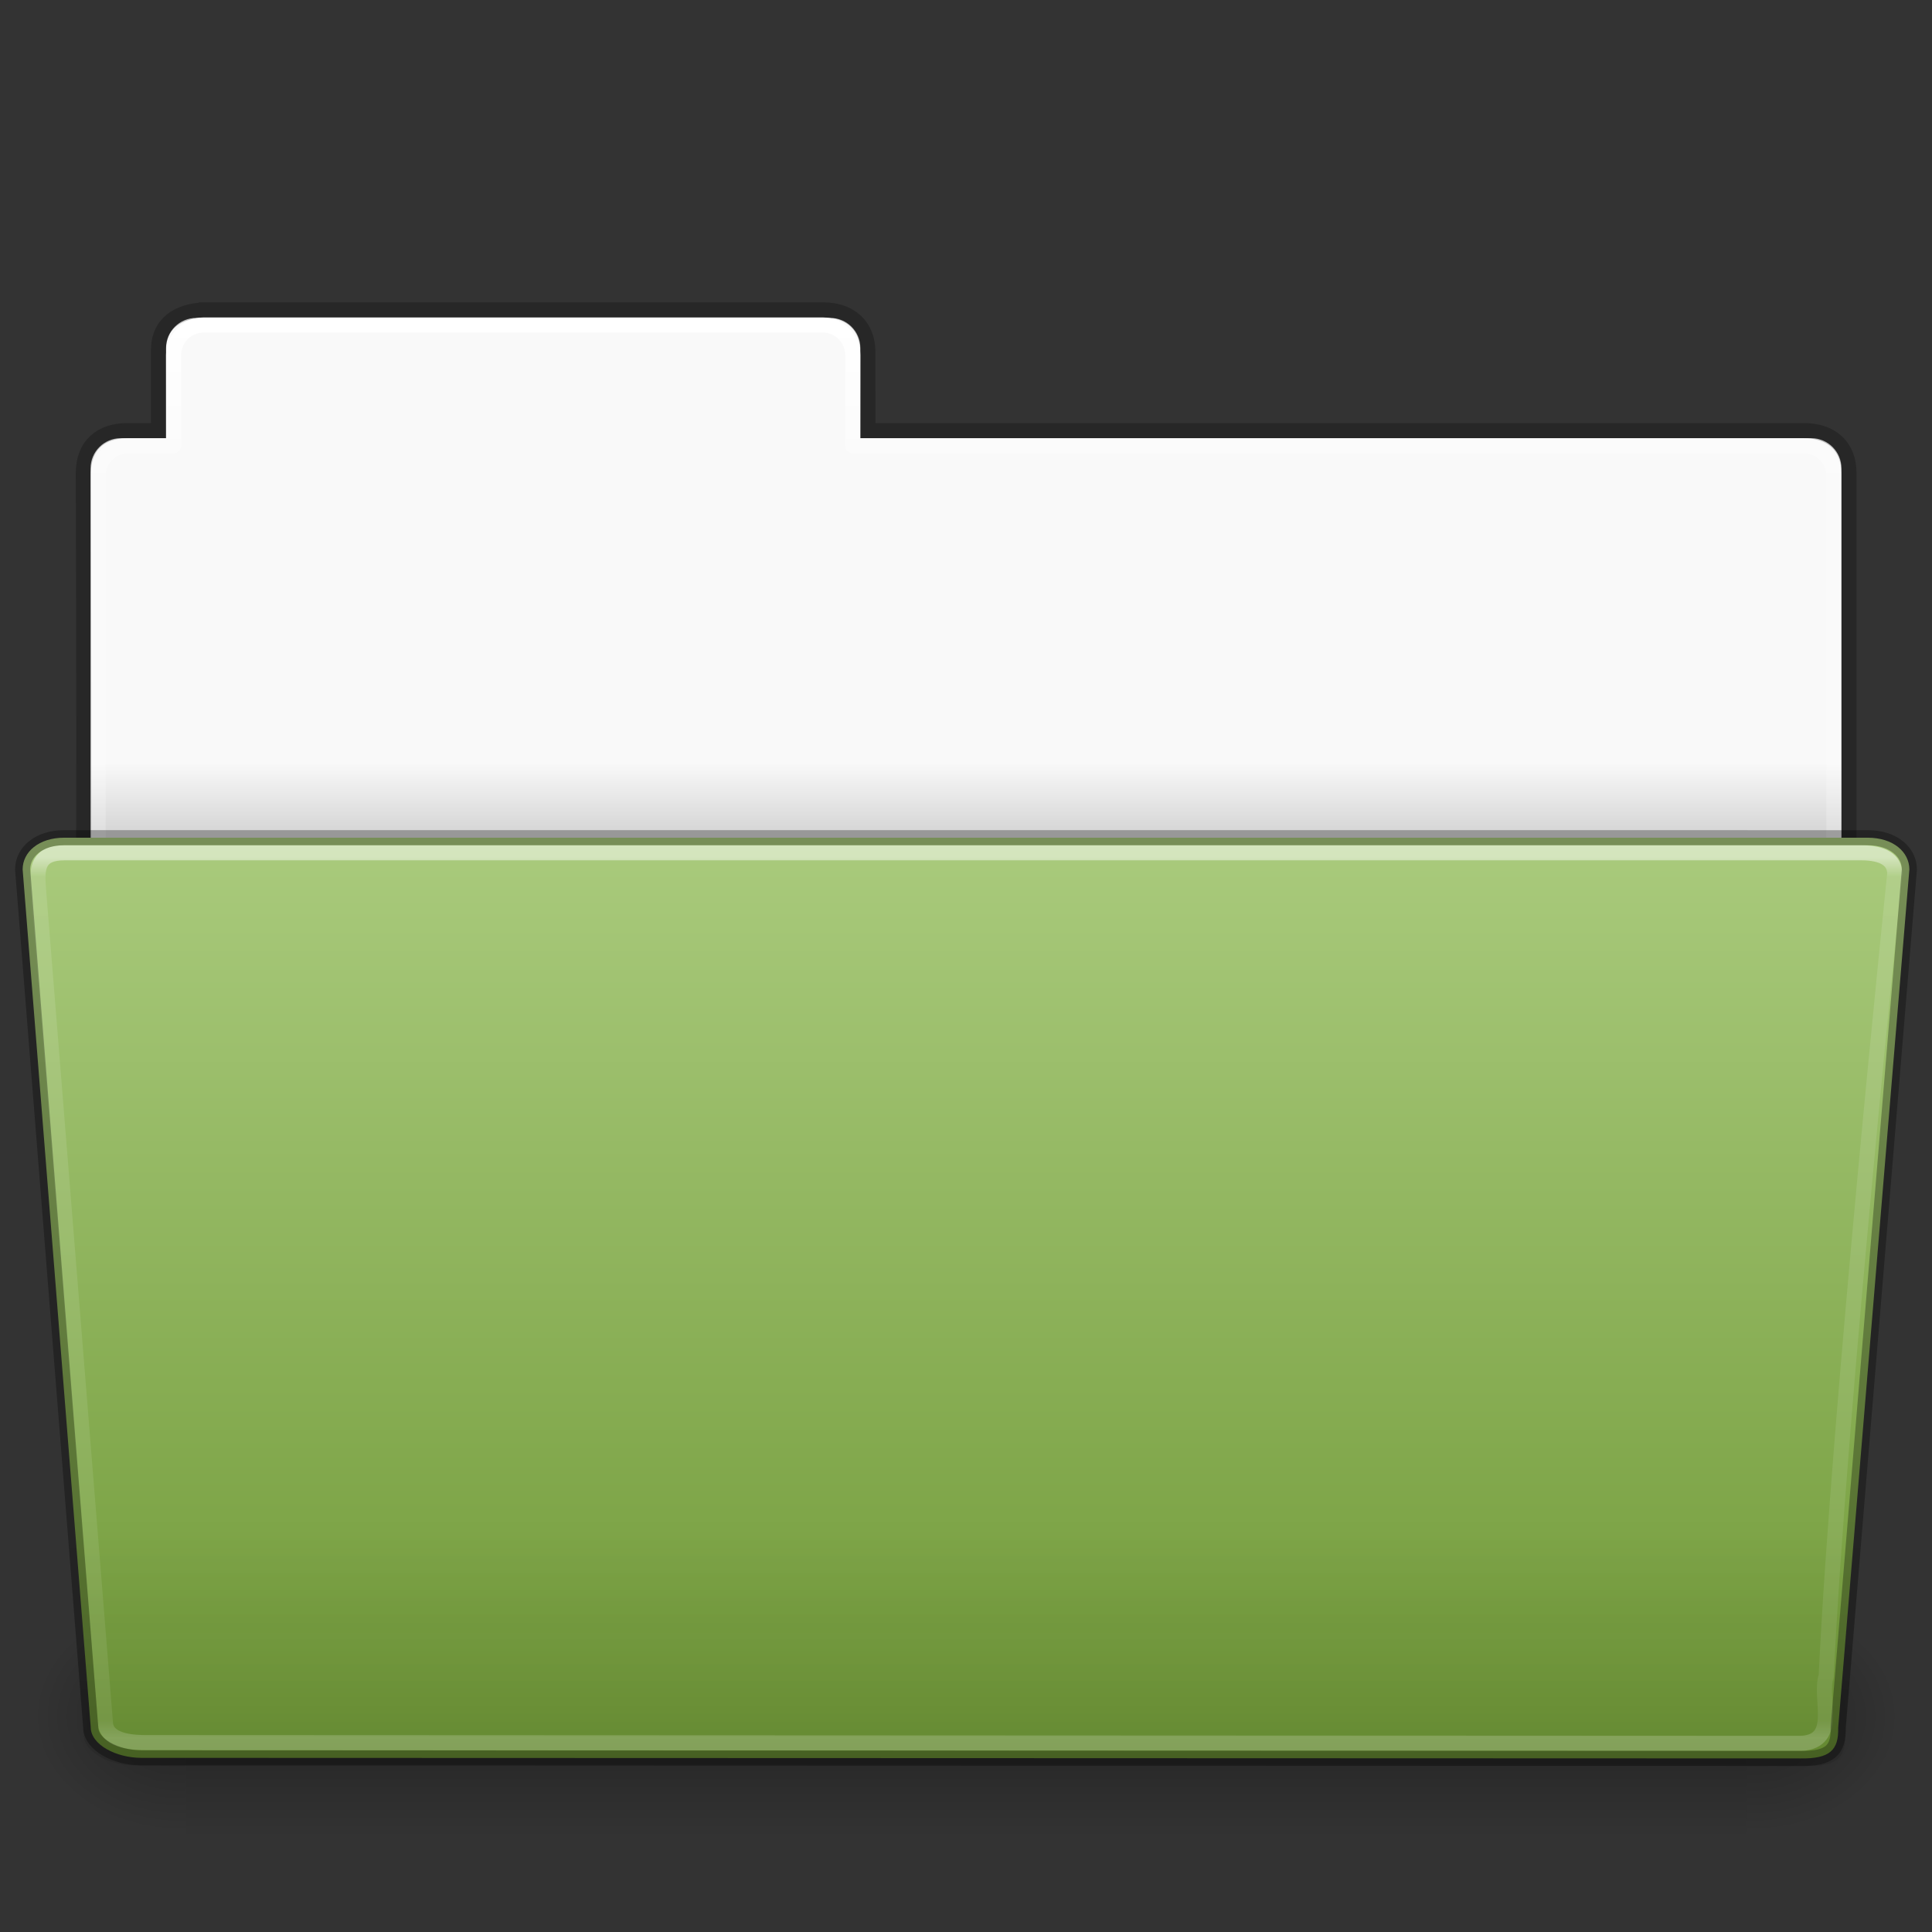 <!-- Created with Inkscape (http://www.inkscape.org/) -->
<svg xmlns:dc="http://purl.org/dc/elements/1.1/" xmlns:cc="http://creativecommons.org/ns#" xmlns:rdf="http://www.w3.org/1999/02/22-rdf-syntax-ns#" xmlns:svg="http://www.w3.org/2000/svg" xmlns="http://www.w3.org/2000/svg" xmlns:xlink="http://www.w3.org/1999/xlink" xmlns:sodipodi="http://sodipodi.sourceforge.net/DTD/sodipodi-0.dtd" xmlns:inkscape="http://www.inkscape.org/namespaces/inkscape" width="128" height="128" id="svg29484" version="1.1" inkscape:version="0.48.3.1 r9886" sodipodi:docname="folder-drag-accept.svg">
  <rect width="100%" height="100%" fill="#333333" stroke="none"/>
  <defs id="defs29486">
    <linearGradient inkscape:collect="always" xlink:href="#linearGradient8272-8" id="linearGradient5329-6" gradientUnits="userSpaceOnUse" gradientTransform="matrix(2.666,0,0,2.137,-143.311,-43.45)" x1="97.539" y1="16.962" x2="97.539" y2="44.261"/>
    <linearGradient id="linearGradient8272-8">
      <stop offset="0" style="stop-color:#ffffff;stop-opacity:1" id="stop8274-8"/>
      <stop offset="0.022" style="stop-color:#ffffff;stop-opacity:0.235" id="stop8276-4"/>
      <stop offset="0.979" style="stop-color:#ffffff;stop-opacity:0.157" id="stop8278-5"/>
      <stop offset="1" style="stop-color:#ffffff;stop-opacity:0.392" id="stop8280-5"/>
    </linearGradient>
    <linearGradient y2="36.599" x2="22.935" y1="49.629" x1="22.935" gradientTransform="matrix(3.037,0,0,2.139,-8.883,-41.085)" gradientUnits="userSpaceOnUse" id="linearGradient6618" xlink:href="#linearGradient6129-963-697-142-998-580-273-0" inkscape:collect="always"/>
    <linearGradient id="linearGradient6129-963-697-142-998-580-273-0">
      <stop id="stop2661-97" style="stop-color:#0a0a0a;stop-opacity:0.498" offset="0"/>
      <stop id="stop2663-3" style="stop-color:#0a0a0a;stop-opacity:0" offset="1"/>
    </linearGradient>
    <linearGradient y2="119.06" x2="-91" y1="44" x1="-91" gradientTransform="matrix(1,0,0,0.813,147,-44.693)" gradientUnits="userSpaceOnUse" id="linearGradient6563" xlink:href="#linearGradient4632-0-6-4-6" inkscape:collect="always"/>
    <linearGradient id="linearGradient4632-0-6-4-6">
      <stop style="stop-color:#aacb7d;stop-opacity:1;" offset="0" id="stop4634-4-4-7-1"/>
      <stop style="stop-color:#709937;stop-opacity:1;" offset="1" id="stop4636-3-1-5-7"/>
    </linearGradient>
    <linearGradient inkscape:collect="always" xlink:href="#linearGradient5048-585" id="linearGradient22546" gradientUnits="userSpaceOnUse" gradientTransform="matrix(0.213,0,0,0.066,-13.148,75.519)" x1="302.857" y1="366.648" x2="302.857" y2="609.505"/>
    <linearGradient id="linearGradient5048-585">
      <stop id="stop2667" style="stop-color:#000000;stop-opacity:0" offset="0"/>
      <stop id="stop2669" style="stop-color:#000000;stop-opacity:1" offset="0.5"/>
      <stop id="stop2671" style="stop-color:#000000;stop-opacity:0" offset="1"/>
    </linearGradient>
    <radialGradient inkscape:collect="always" xlink:href="#linearGradient5060-179" id="radialGradient22548" gradientUnits="userSpaceOnUse" gradientTransform="matrix(0.083,0,0,0.066,65.629,75.519)" cx="605.714" cy="486.648" fx="605.714" fy="486.648" r="117.143"/>
    <linearGradient id="linearGradient5060-179">
      <stop id="stop2675" style="stop-color:#000000;stop-opacity:1" offset="0"/>
      <stop id="stop2677" style="stop-color:#000000;stop-opacity:0" offset="1"/>
    </linearGradient>
    <radialGradient inkscape:collect="always" xlink:href="#linearGradient5060-820" id="radialGradient22550" gradientUnits="userSpaceOnUse" gradientTransform="matrix(-0.083,0,0,0.066,62.348,75.519)" cx="605.714" cy="486.648" fx="605.714" fy="486.648" r="117.143"/>
    <linearGradient id="linearGradient5060-820">
      <stop id="stop2681" style="stop-color:#000000;stop-opacity:1" offset="0"/>
      <stop id="stop2683" style="stop-color:#000000;stop-opacity:0" offset="1"/>
    </linearGradient>
    <linearGradient inkscape:collect="always" xlink:href="#linearGradient9235-78" id="linearGradient6755" gradientUnits="userSpaceOnUse" gradientTransform="matrix(2.666,0,0,2.647,-143.333,-66.018)" x1="97.539" y1="8.81" x2="97.539" y2="44.261"/>
    <linearGradient id="linearGradient9235-78">
      <stop id="stop9237-3" style="stop-color:#ffffff;stop-opacity:1" offset="0"/>
      <stop id="stop9239-23" style="stop-color:#ffffff;stop-opacity:0.235" offset="0.109"/>
      <stop id="stop9241-6" style="stop-color:#ffffff;stop-opacity:0.157" offset="0.979"/>
      <stop id="stop9243-0" style="stop-color:#ffffff;stop-opacity:0.392" offset="1"/>
    </linearGradient>
    <linearGradient inkscape:collect="always" xlink:href="#linearGradient3104-8-8-97-4-6-11-5-5-1-0-4" id="linearGradient6758" gradientUnits="userSpaceOnUse" gradientTransform="matrix(2.168,0,0,2.246,141.949,-68.559)" x1="-51.786" y1="53.514" x2="-51.786" y2="3.634"/>
    <linearGradient id="linearGradient3104-8-8-97-4-6-11-5-5-1-0-4">
      <stop offset="0" style="stop-color:#000000;stop-opacity:0.322" id="stop3106-5-4-3-5-0-2-1-0-1-2-9"/>
      <stop offset="1" style="stop-color:#000000;stop-opacity:0.278" id="stop3108-4-3-7-8-2-0-7-9-4-9-1"/>
    </linearGradient>
    <linearGradient id="linearGradient4646-6-1-3-5-8-8-7">
      <stop offset="0" style="stop-color:#f9f9f9;stop-opacity:1" id="stop4648-2-1-9-37-1-22-2"/>
      <stop offset="1" style="stop-color:#d8d8d8;stop-opacity:1" id="stop4650-3-28-6-7-5-9-4"/>
    </linearGradient>
    <linearGradient y2="21.216" x2="63.412" y1="19.664" x1="63.412" gradientTransform="matrix(2.762,0,0,2.762,-142.98,-67.794)" gradientUnits="userSpaceOnUse" id="linearGradient29482" xlink:href="#linearGradient4646-6-1-3-5-8-8-7" inkscape:collect="always"/>
  </defs>
  <sodipodi:namedview id="base" pagecolor="#ffffff" bordercolor="#666666" borderopacity="1.0" inkscape:pageopacity="0.0" inkscape:pageshadow="2" inkscape:zoom="3.8890873" inkscape:cx="73.140758" inkscape:cy="52.570379" inkscape:current-layer="layer1" showgrid="true" inkscape:document-units="px" inkscape:grid-bbox="true" inkscape:window-width="1280" inkscape:window-height="752" inkscape:window-x="0" inkscape:window-y="26" inkscape:window-maximized="1"/>
  <g id="layer1" inkscape:label="Layer 1" inkscape:groupmode="layer" transform="translate(0,64)">
    <path inkscape:connector-curvature="0" style="color:#000000;fill:url(#linearGradient29482);fill-opacity:1;fill-rule:nonzero;stroke:none;stroke-width:1;marker:none;visibility:visible;display:inline;overflow:visible;enable-background:accumulate" d="m 13,-42.937 c -1.108,0 -2,0.892 -2,2 l 0,5.969 -3,0 c -1.108,0 -2,0.892 -2,2 l 0,31 116,0 0,-31 c 0,-1.108 -0.892,-2 -2,-2 l -63,0 0,-5.969 c 0,-1.108 -0.892,-2 -2,-2 z" id="rect8678-4-5" sodipodi:nodetypes="sscssccsscsss"/>
    <path d="m 13.663,-43.468 c -1.878,0.021 -3.163,0.914 -3.163,2.672 l 0,5.327 c -0.961,0 -1.477,-0.003 -2.104,0 -1.679,0.008 -2.878,0.945 -2.878,2.833 C 5.612,-5.138 5.5,-1.379 5.5,-1.379 l 117,3.012 0,-34.297 c 0,-1.758 -1.158,-2.826 -3.036,-2.805 l -61.964,0 0,-5.199 c 0,-1.758 -1.187,-2.801 -2.948,-2.801 l -40.889,0 z" inkscape:connector-curvature="0" id="path3468-0" style="opacity:0.8;color:#000000;fill:none;stroke:url(#linearGradient6758);stroke-width:1;stroke-linecap:butt;stroke-linejoin:miter;stroke-miterlimit:4;stroke-opacity:1;stroke-dasharray:none;stroke-dashoffset:0;marker:none;visibility:visible;display:inline;overflow:visible;enable-background:accumulate" sodipodi:nodetypes="cscccccsccsscc"/>
    <path style="color:#000000;fill:none;stroke:url(#linearGradient6755);stroke-width:1;stroke-linecap:round;stroke-linejoin:round;stroke-miterlimit:4;stroke-opacity:1;stroke-dasharray:none;stroke-dashoffset:0;marker:none;visibility:visible;display:inline;overflow:visible;enable-background:accumulate" d="m 13.5,-42.468 c -1.108,0 -2,0.892 -2,2 l 0,6 -3,0 c -1.108,0 -2,0.892 -2,2 l 0,33 115,0 0,-33 c 0,-1.108 -0.892,-2 -2,-2 l -63,0 0,-6 c 0,-1.108 -0.892,-2 -2,-2 z" id="rect8678-8" inkscape:connector-curvature="0" sodipodi:nodetypes="sscssccsscsss"/>
    <g transform="matrix(1.003,0,0,0.992,-0.163,-57.066)" id="use6273">
      <rect width="103.052" height="16.13" x="12.463" y="99.87" id="rect22540" style="opacity:0.3;fill:url(#linearGradient22546);fill-opacity:1;fill-rule:nonzero;stroke:none;stroke-width:1;marker:none;visibility:visible;display:inline;overflow:visible"/>
      <path d="m 115.514,99.871 c 0,0 0,16.129 0,16.129 4.263,0.03 10.305,-3.614 10.305,-8.066 0,-4.452 -4.757,-8.063 -10.305,-8.063 z" inkscape:connector-curvature="0" id="path22542" style="opacity:0.3;fill:url(#radialGradient22548);fill-opacity:1;fill-rule:nonzero;stroke:none;stroke-width:1;marker:none;visibility:visible;display:inline;overflow:visible"/>
      <path d="m 12.463,99.871 c 0,0 0,16.129 0,16.129 -4.263,0.03 -10.305,-3.614 -10.305,-8.066 0,-4.452 4.757,-8.063 10.305,-8.063 z" inkscape:connector-curvature="0" id="path22544" style="opacity:0.3;fill:url(#radialGradient22550);fill-opacity:1;fill-rule:nonzero;stroke:none;stroke-width:1;marker:none;visibility:visible;display:inline;overflow:visible"/>
    </g>
    <path d="m 4.25,-8.5 119.5,7.9e-4 c 1.669,10e-6 2.75,0.938 2.75,2.104 l -4.716,56.865 c 0.039,1.475 -0.55,2.06 -2.489,2.029 l -109.933,-0.037 c -1.669,0 -3.351,-0.871 -3.351,-2.036 L 1.5,-6.396 c 0,-1.166 1.081,-2.104 2.75,-2.104 z" inkscape:connector-curvature="0" id="path3369-8" style="fill:url(#linearGradient6563);fill-opacity:1;fill-rule:nonzero;stroke:none;stroke-width:1;marker:none;visibility:visible;display:inline;overflow:visible;enable-background:accumulate" sodipodi:nodetypes="ssccccccs"/>
    <path d="m 3.773,-9 120.455,8e-4 c 1.682,1e-5 2.773,0.953 2.773,2.138 l -4.739,57.797 c 0.039,1.499 -0.555,2.094 -2.509,2.062 L 8.91,52.961 c -1.682,0 -3.379,-0.885 -3.379,-2.07 L 1,-6.861 c 0,-1.185 1.09,-2.139 2.773,-2.139 z" inkscape:connector-curvature="0" id="path6127-4" style="opacity:0.4;fill:url(#linearGradient6618);fill-opacity:1;stroke:none" sodipodi:nodetypes="ssccccccs"/>
    <path style="opacity:0.5;fill:none;stroke:url(#linearGradient5329-6);stroke-width:1;stroke-linecap:round;stroke-linejoin:round;stroke-miterlimit:4;stroke-opacity:1;stroke-dasharray:none;stroke-dashoffset:0;marker:none;visibility:visible;display:inline;overflow:visible;enable-background:accumulate" d="M 2.543,-5.169 6.991,50.213 c 0.143,1.223 2.023,1.238 2.746,1.238 0,0 74.363,0.032 109.598,0.049 2.566,-0.13 1.157,-3.004 1.654,-4.449 0.855,-17.755 4.543,-53.156 4.543,-53.156 0,-0.914 -0.78,-1.395 -2.207,-1.395 l -119.052,0 c -1.724,0 -1.845,0.946 -1.729,2.331 z" id="path8263-18" inkscape:connector-curvature="0" sodipodi:nodetypes="ccccccccc"/>
    <path d="m 4.25,-8.5 119.5,7.9e-4 c 1.669,10e-6 2.75,0.938 2.75,2.104 l -4.716,56.865 c 0.039,1.475 -0.55,2.06 -2.489,2.029 l -109.933,-0.037 c -1.669,0 -3.351,-0.871 -3.351,-2.036 L 1.5,-6.396 c 0,-1.166 1.081,-2.104 2.75,-2.104 z" inkscape:connector-curvature="0" id="path3369-8-9" style="opacity:0.3;fill:none;stroke:#000000;stroke-width:1;stroke-linecap:round;stroke-linejoin:round;stroke-miterlimit:4;stroke-opacity:1;stroke-dasharray:none;stroke-dashoffset:0;marker:none;visibility:visible;display:inline;overflow:visible;enable-background:accumulate" sodipodi:nodetypes="ssccccccs"/>
  </g>
</svg>
